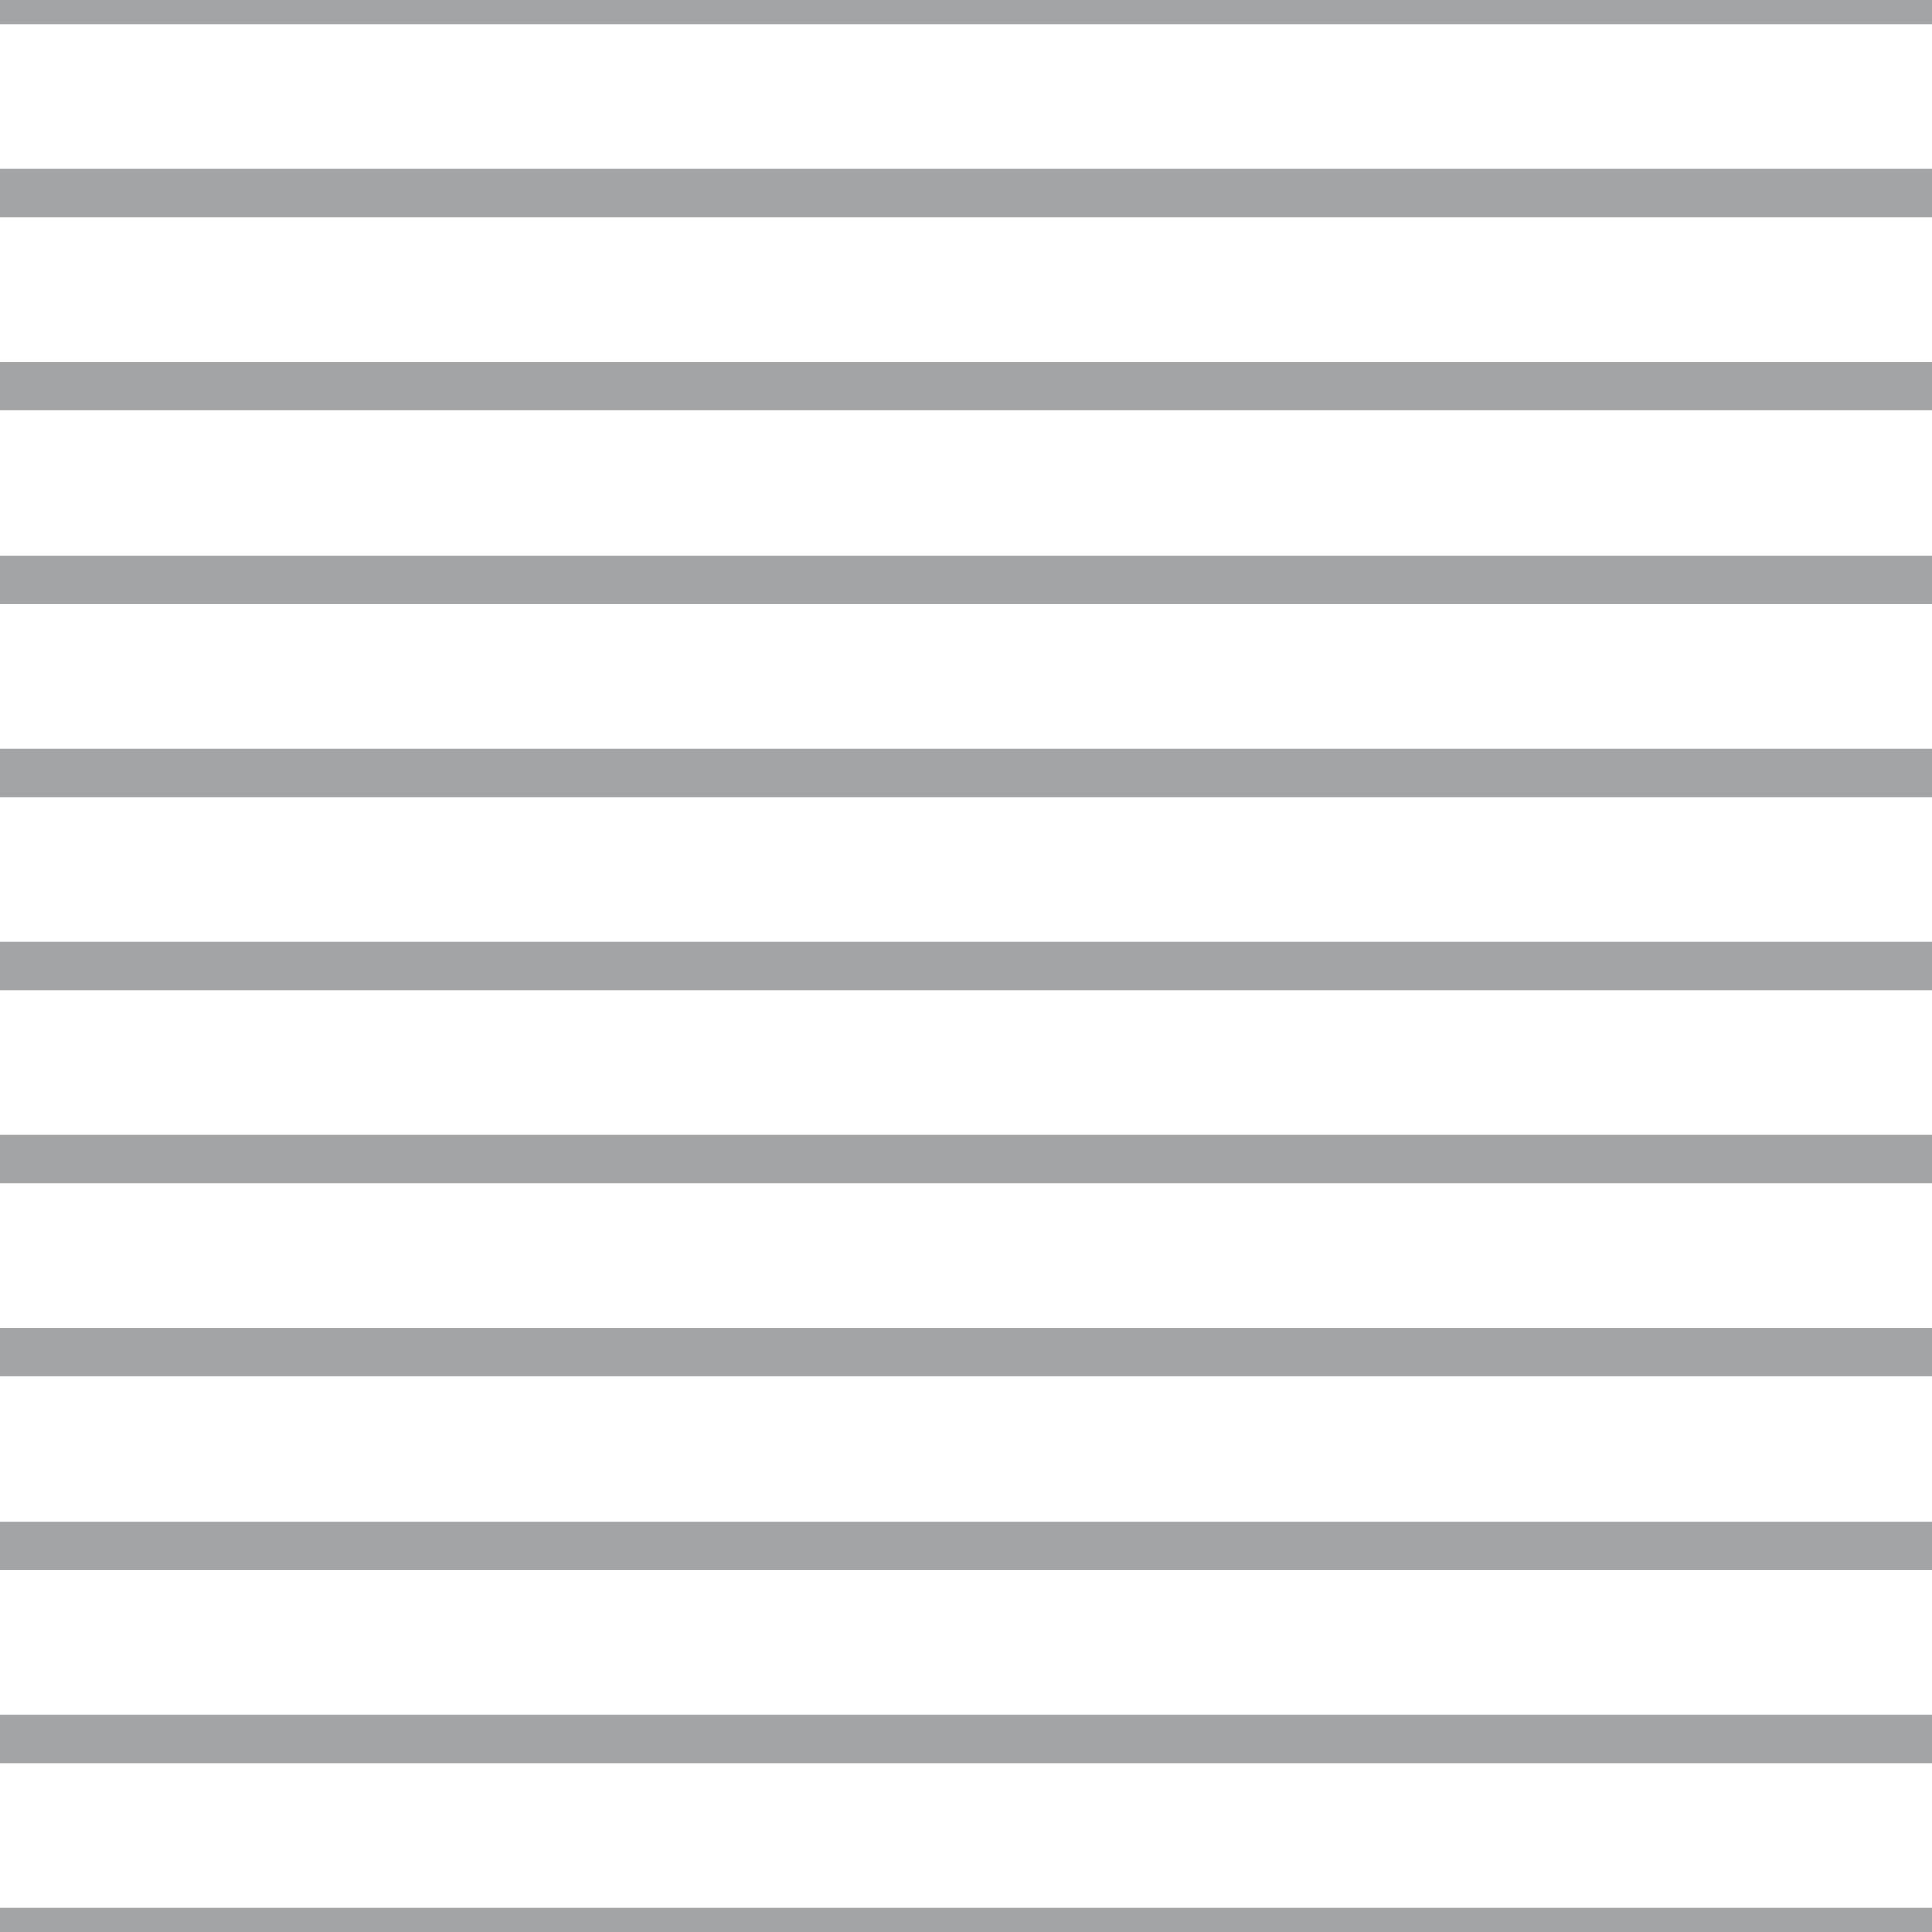 <?xml version='1.0' encoding='UTF-8'?>
<svg xmlns='http://www.w3.org/2000/svg' xmlns:xlink='http://www.w3.org/1999/xlink' style='isolation:isolate' viewBox='0 0 200 200' width='200' height='200'>
<line x1='0' y1='0' x2='200' y2='0' stroke-width='5' stroke='#A3A4A6' />
<line x1='0' y1='20' x2='200' y2='20' stroke-width='5' stroke='#A3A4A6' />
<line x1='0' y1='40' x2='200' y2='40' stroke-width='5' stroke='#A3A4A6' />
<line x1='0' y1='60' x2='200' y2='60' stroke-width='5' stroke='#A3A4A6' />
<line x1='0' y1='80' x2='200' y2='80' stroke-width='5' stroke='#A3A4A6' />
<line x1='0' y1='100' x2='200' y2='100' stroke-width='5' stroke='#A3A4A6' />
<line x1='0' y1='120' x2='200' y2='120' stroke-width='5' stroke='#A3A4A6' />
<line x1='0' y1='140' x2='200' y2='140' stroke-width='5' stroke='#A3A4A6' />
<line x1='0' y1='160' x2='200' y2='160' stroke-width='5' stroke='#A3A4A6' />
<line x1='0' y1='180' x2='200' y2='180' stroke-width='5' stroke='#A3A4A6' />
<line x1='0' y1='200' x2='200' y2='200' stroke-width='5' stroke='#A3A4A6' />
</svg>
